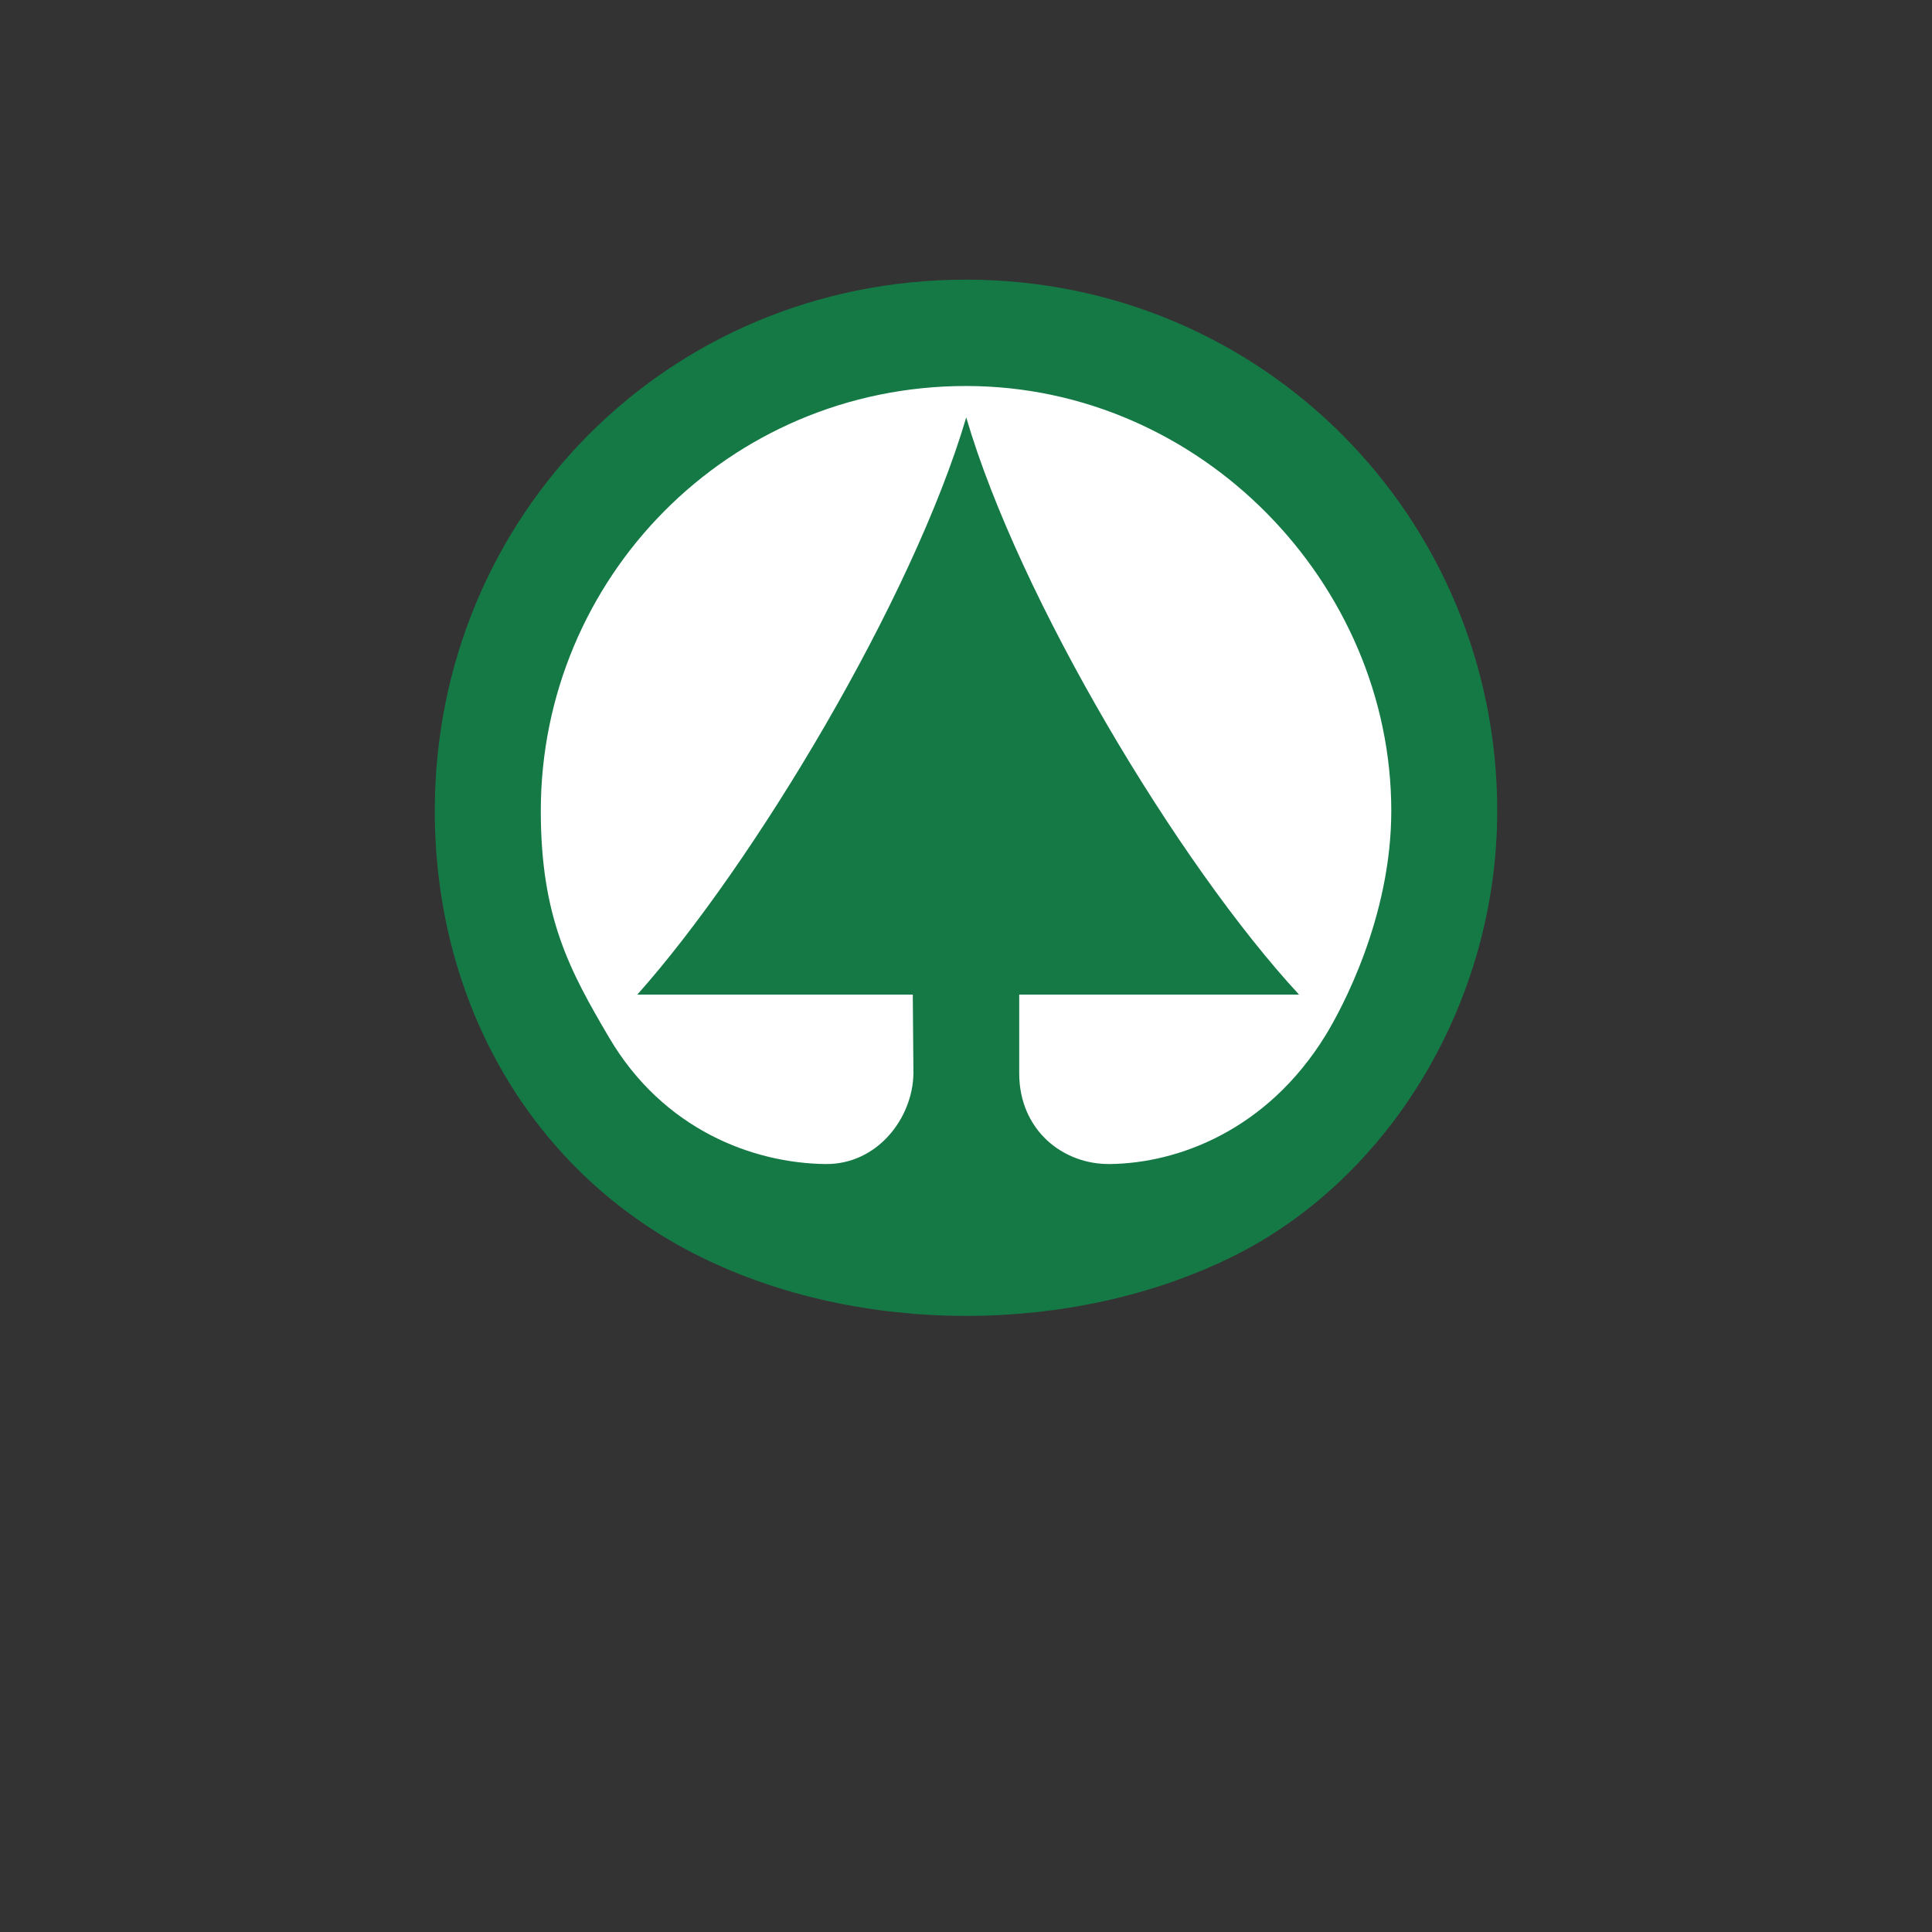 <?xml version="1.0" encoding="UTF-8" standalone="no"?><!-- Generator: Gravit.io --><svg xmlns="http://www.w3.org/2000/svg" xmlns:xlink="http://www.w3.org/1999/xlink" style="isolation:isolate" viewBox="0 0 24 24" width="24pt" height="24pt"><rect x="0" y="0" width="24" height="24" fill="#333333" stroke="none"/><defs><clipPath id="_clipPath_hDaODHs0EjulYgN5PZ1zbV2fOUh1CPBp"><rect width="24" height="24"/></clipPath></defs><g clip-path="url(#_clipPath_hDaODHs0EjulYgN5PZ1zbV2fOUh1CPBp)"><g><path d=" M 5.401 10.073 C 5.401 12.447 6.596 14.573 8.702 15.613 C 10.681 16.591 13.319 16.591 15.304 15.613 C 17.262 14.649 18.599 12.447 18.599 10.073 C 18.599 6.442 15.694 3.474 12 3.474 C 8.289 3.474 5.401 6.419 5.401 10.073 Z " fill="rgb(21,121,70)"/><path d=" M 12.003 5.185 C 11.339 7.437 9.36 10.737 7.917 12.355 L 11.339 12.355 L 11.347 13.335 C 11.339 13.891 10.897 14.468 10.254 14.46 C 9.36 14.45 8.242 14.037 7.567 12.89 C 7.075 12.054 6.718 11.395 6.718 10.073 C 6.718 7.187 9.043 4.795 12 4.795 C 14.925 4.795 17.283 7.256 17.283 10.073 C 17.283 11.395 16.666 12.537 16.463 12.867 C 15.74 14.037 14.64 14.45 13.789 14.46 C 13.202 14.468 12.661 14.037 12.661 13.332 L 12.661 12.355 L 16.137 12.355 C 14.64 10.737 12.661 7.437 12.003 5.185 Z " fill="rgb(255,255,255)"/></g></g></svg>